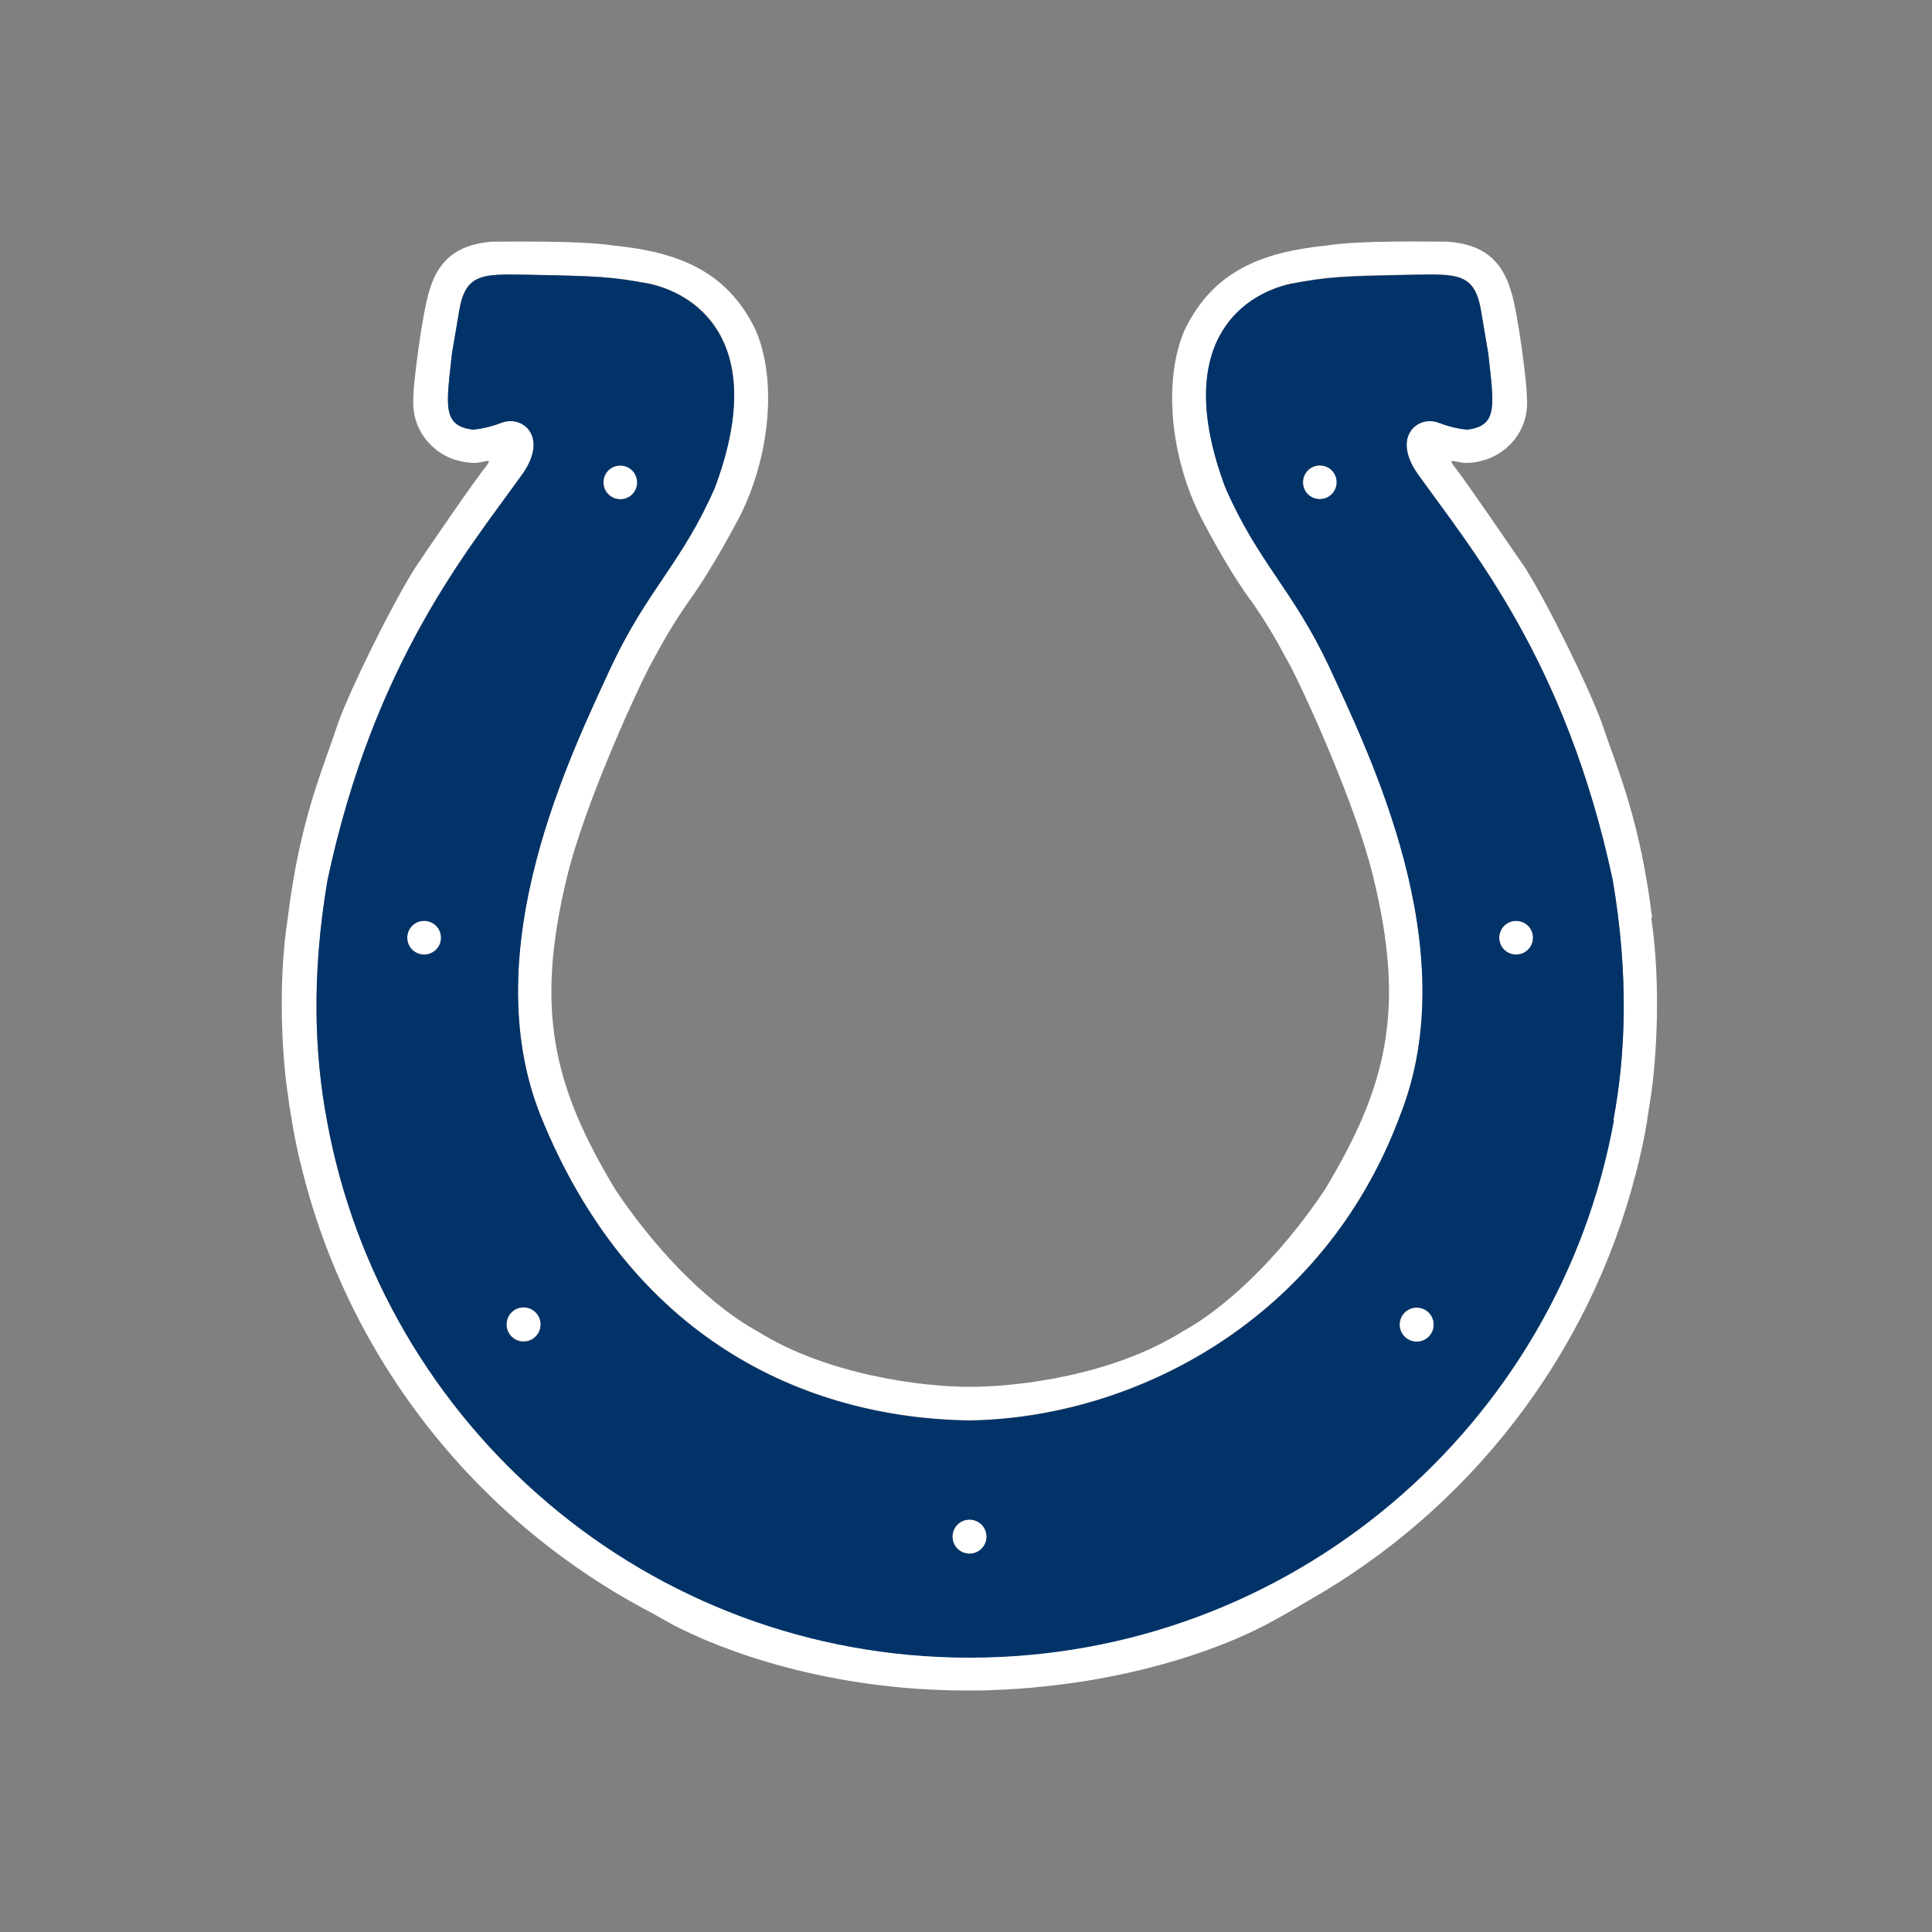 <svg width="48" height="48" viewBox="0 0 48 48" fill="none" xmlns="http://www.w3.org/2000/svg">
<rect x="0" y="0" width="48" height="48" fill="#808080" stroke="none"/>
<path d="M10.538 23.711C10.771 23.711 10.957 23.525 10.957 23.292C10.957 23.059 10.771 22.872 10.538 22.872C10.305 22.872 10.118 23.059 10.118 23.292C10.118 23.525 10.305 23.711 10.538 23.711Z" fill="white"/>
<path d="M32.796 11.568C32.563 11.568 32.377 11.755 32.377 11.988C32.377 12.221 32.563 12.407 32.796 12.407C33.029 12.407 33.216 12.221 33.216 11.988C33.216 11.755 33.029 11.568 32.796 11.568Z" fill="white"/>
<path d="M15.417 12.399C15.65 12.399 15.836 12.213 15.836 11.98C15.836 11.747 15.65 11.56 15.417 11.56C15.184 11.56 14.997 11.747 14.997 11.98C14.997 12.213 15.184 12.399 15.417 12.399Z" fill="white"/>
<path d="M37.668 23.711C37.901 23.711 38.088 23.525 38.088 23.292C38.088 23.059 37.901 22.872 37.668 22.872C37.435 22.872 37.248 23.059 37.248 23.292C37.248 23.525 37.435 23.711 37.668 23.711Z" fill="white"/>
<path d="M41.047 22.802C40.744 20.355 40.193 19.135 39.788 17.939C39.478 17.092 38.483 15.049 37.893 14.109C37.388 13.378 36.471 12.027 36.098 11.545C35.997 11.397 36.129 11.467 36.184 11.467C36.323 11.498 36.393 11.506 36.494 11.498C36.572 11.498 36.735 11.475 36.821 11.444C37.318 11.335 38.025 10.791 37.932 9.836C37.947 9.626 37.722 7.8 37.543 7.241C37.31 6.448 36.836 6.075 35.989 6.005C35.562 6.005 33.783 5.966 32.967 6.099C31.343 6.262 30.155 6.736 29.448 8.165C28.881 9.416 29.075 11.382 29.852 12.881C30.116 13.394 30.644 14.349 31.11 14.963C31.538 15.585 31.709 15.903 32.081 16.587C32.454 17.309 33.69 20.013 34.117 21.785C34.925 25.087 34.467 26.982 32.913 29.561C31.763 31.279 30.419 32.514 29.378 33.081C27.661 34.161 25.322 34.456 24.102 34.456C22.883 34.456 20.544 34.153 18.827 33.081C17.786 32.514 16.442 31.279 15.292 29.561C13.738 26.982 13.288 25.087 14.088 21.785C14.515 20.021 15.751 17.309 16.123 16.587C16.497 15.896 16.675 15.577 17.095 14.963C17.553 14.342 18.081 13.394 18.353 12.881C19.13 11.382 19.324 9.416 18.757 8.165C18.05 6.736 16.862 6.262 15.238 6.099C14.422 5.974 12.643 6.005 12.216 6.005C11.369 6.075 10.887 6.448 10.662 7.241C10.483 7.808 10.258 9.626 10.273 9.836C10.188 10.791 10.895 11.335 11.384 11.444C11.47 11.467 11.633 11.498 11.711 11.498C11.819 11.506 11.889 11.498 12.021 11.467C12.076 11.467 12.208 11.397 12.107 11.545C11.734 12.019 10.809 13.37 10.312 14.109C9.722 15.049 8.72 17.084 8.409 17.939C8.012 19.135 7.453 20.355 7.15 22.802C6.886 24.496 7.026 26.392 7.15 27.176C7.173 27.371 7.205 27.588 7.251 27.829C7.251 27.829 7.251 27.845 7.251 27.852C7.313 28.225 7.399 28.652 7.523 29.126C8.727 33.889 11.936 37.851 16.194 40.073C16.357 40.166 16.527 40.26 16.691 40.353C17.957 41.021 20.591 42 24.025 42C24.04 42 24.056 42 24.071 42C24.071 42 24.079 42 24.087 42C24.312 42 24.538 42 24.763 41.984C24.872 41.984 24.98 41.977 25.081 41.969C25.229 41.961 25.384 41.953 25.524 41.938C25.586 41.938 25.649 41.93 25.703 41.922C28.376 41.681 30.411 40.92 31.476 40.353C31.825 40.166 32.167 39.972 32.501 39.77C36.487 37.509 39.478 33.695 40.643 29.15C40.767 28.668 40.861 28.233 40.923 27.845C40.923 27.845 40.923 27.837 40.923 27.829C40.962 27.588 40.993 27.371 41.024 27.176C41.14 26.392 41.28 24.496 41.024 22.802H41.047ZM24.087 41.176C16.1 41.176 9.489 35.419 8.121 27.821C7.818 26.205 7.733 24.24 8.137 21.862C9.302 16.401 11.649 13.642 12.993 11.755C13.63 10.838 12.977 10.302 12.464 10.496C12.037 10.659 11.742 10.667 11.742 10.667C10.98 10.566 11.089 10.069 11.229 8.779L11.408 7.722C11.563 6.782 11.99 6.806 13.101 6.821C14.873 6.86 15.184 6.868 16.139 7.046C17.413 7.326 19.076 8.6 17.763 12.104C16.947 13.976 16.1 14.614 15.184 16.556C14.197 18.708 11.788 23.556 13.42 27.689C15.65 33.236 19.962 35.218 24.064 35.287C28.166 35.233 32.897 32.809 34.793 27.689C36.417 23.556 34.016 18.708 33.022 16.556C32.105 14.614 31.258 13.976 30.442 12.104C29.137 8.608 30.799 7.334 32.066 7.046C33.022 6.868 33.34 6.852 35.104 6.821C36.215 6.798 36.642 6.782 36.797 7.722L36.976 8.779C37.116 10.069 37.225 10.566 36.463 10.667C36.463 10.667 36.168 10.659 35.741 10.496C35.228 10.302 34.575 10.83 35.212 11.755C36.556 13.642 38.903 16.401 40.068 21.862C40.472 24.24 40.387 26.205 40.084 27.821C38.709 35.412 32.066 41.176 24.071 41.176H24.087Z" fill="white"/>
<path d="M40.084 27.829C40.387 26.213 40.472 24.247 40.068 21.87C38.903 16.408 36.556 13.65 35.212 11.762C34.575 10.846 35.228 10.309 35.741 10.504C36.168 10.667 36.463 10.675 36.463 10.675C37.225 10.574 37.116 10.076 36.976 8.787L36.797 7.73C36.642 6.79 36.215 6.813 35.104 6.829C33.332 6.868 33.014 6.876 32.066 7.054C30.792 7.334 29.129 8.608 30.442 12.112C31.258 13.984 32.105 14.621 33.022 16.564C34.008 18.716 36.417 23.564 34.793 27.697C32.897 32.825 28.158 35.241 24.064 35.295C19.962 35.225 15.65 33.244 13.42 27.697C11.796 23.564 14.197 18.716 15.184 16.564C16.1 14.621 16.947 13.984 17.763 12.112C19.068 8.616 17.405 7.342 16.139 7.054C15.184 6.876 14.865 6.86 13.101 6.829C11.99 6.806 11.563 6.79 11.408 7.73L11.229 8.787C11.089 10.076 10.98 10.574 11.742 10.675C11.742 10.675 12.037 10.667 12.464 10.504C12.977 10.309 13.63 10.838 12.993 11.762C11.649 13.65 9.302 16.408 8.137 21.87C7.733 24.247 7.818 26.213 8.121 27.829C9.496 35.419 16.1 41.184 24.087 41.184C32.074 41.184 38.724 35.427 40.099 27.829H40.084ZM32.788 12.399C32.555 12.399 32.369 12.213 32.369 11.98C32.369 11.747 32.555 11.56 32.788 11.56C33.022 11.56 33.208 11.747 33.208 11.98C33.208 12.213 33.022 12.399 32.788 12.399ZM15.409 11.568C15.642 11.568 15.828 11.755 15.828 11.988C15.828 12.221 15.642 12.407 15.409 12.407C15.176 12.407 14.989 12.221 14.989 11.988C14.989 11.755 15.176 11.568 15.409 11.568ZM37.667 22.88C37.901 22.88 38.087 23.067 38.087 23.3C38.087 23.533 37.901 23.719 37.667 23.719C37.434 23.719 37.248 23.533 37.248 23.3C37.248 23.067 37.434 22.88 37.667 22.88ZM35.197 33.33C34.964 33.33 34.777 33.143 34.777 32.91C34.777 32.677 34.964 32.491 35.197 32.491C35.43 32.491 35.617 32.677 35.617 32.91C35.617 33.143 35.43 33.33 35.197 33.33ZM13.008 32.498C13.241 32.498 13.428 32.685 13.428 32.918C13.428 33.151 13.241 33.337 13.008 33.337C12.775 33.337 12.589 33.151 12.589 32.918C12.589 32.685 12.775 32.498 13.008 32.498V32.498ZM10.537 22.88C10.771 22.88 10.957 23.067 10.957 23.3C10.957 23.533 10.771 23.719 10.537 23.719C10.304 23.719 10.118 23.533 10.118 23.3C10.118 23.067 10.304 22.88 10.537 22.88ZM24.087 38.597C23.854 38.597 23.667 38.411 23.667 38.178C23.667 37.944 23.854 37.758 24.087 37.758C24.32 37.758 24.506 37.944 24.506 38.178C24.506 38.411 24.32 38.597 24.087 38.597Z" fill="#013369"/>
<path d="M13.008 33.322C13.241 33.322 13.428 33.136 13.428 32.902C13.428 32.669 13.241 32.483 13.008 32.483C12.775 32.483 12.588 32.669 12.588 32.902C12.588 33.136 12.775 33.322 13.008 33.322Z" fill="white"/>
<path d="M24.087 37.758C23.854 37.758 23.668 37.944 23.668 38.178C23.668 38.411 23.854 38.597 24.087 38.597C24.32 38.597 24.507 38.411 24.507 38.178C24.507 37.944 24.32 37.758 24.087 37.758Z" fill="white"/>
<path d="M35.197 32.49C34.964 32.49 34.777 32.677 34.777 32.91C34.777 33.143 34.964 33.33 35.197 33.33C35.43 33.33 35.617 33.143 35.617 32.91C35.617 32.677 35.43 32.49 35.197 32.49Z" fill="white"/>
</svg>
